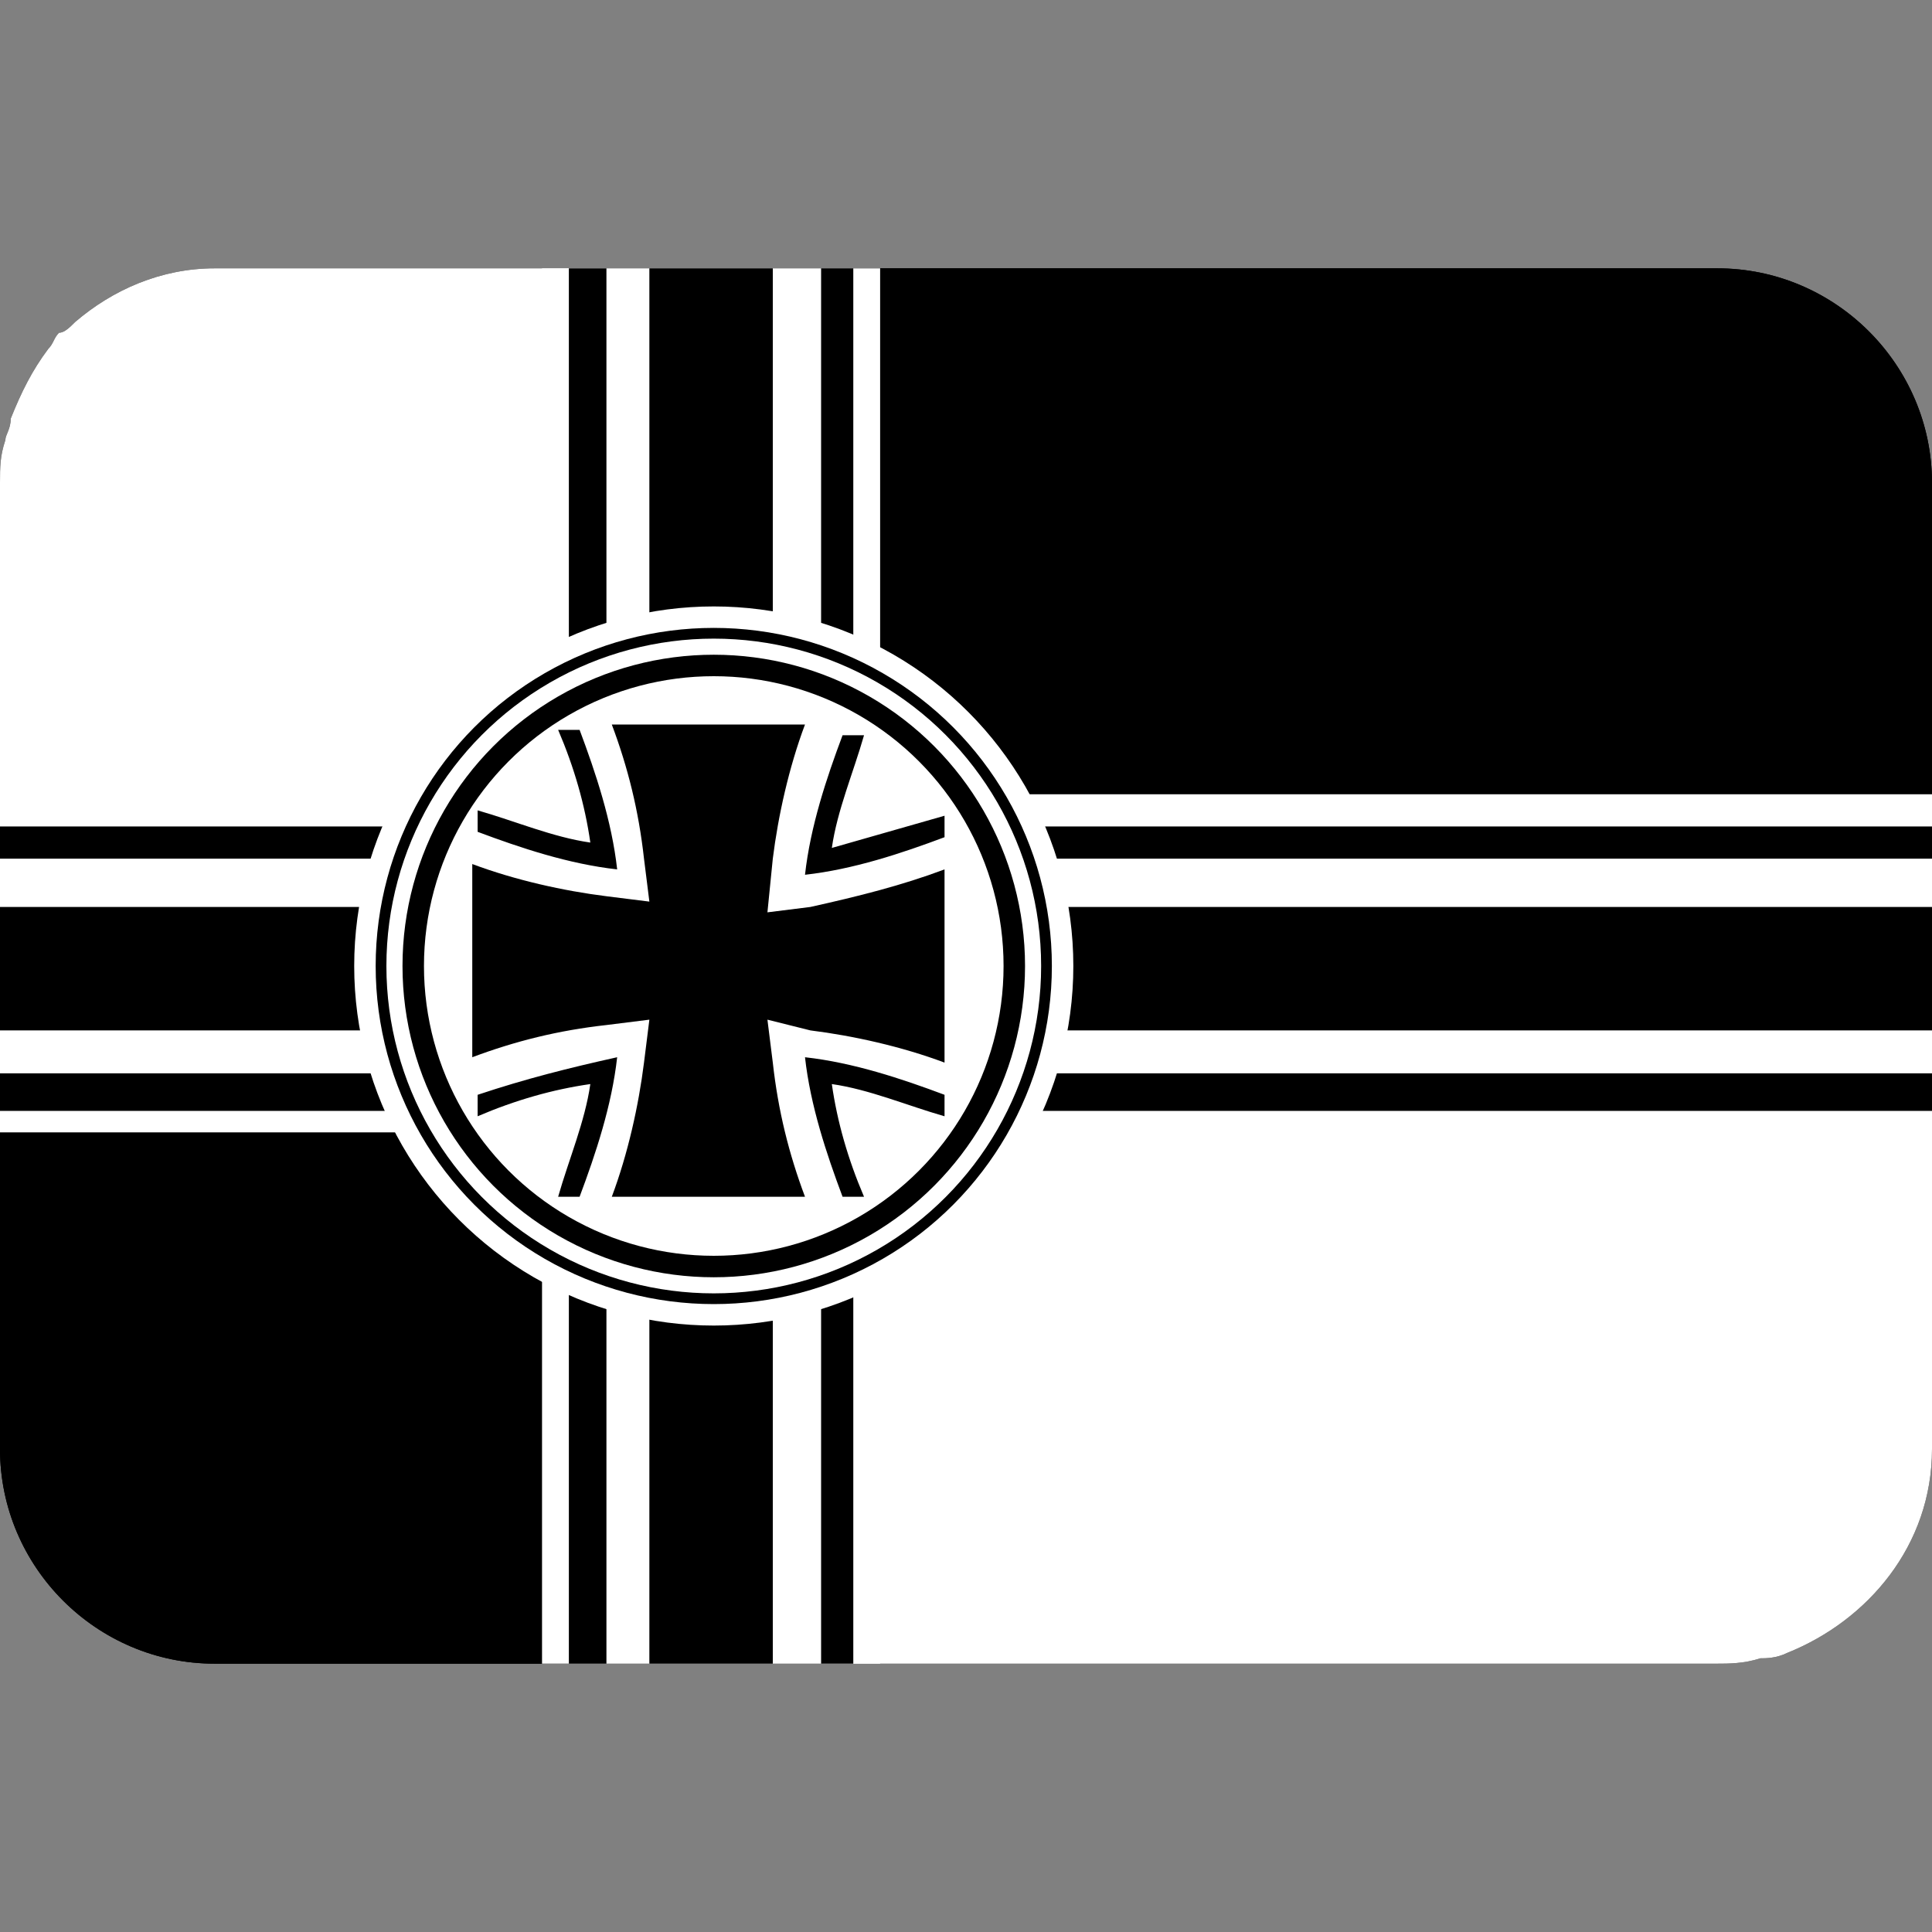 <?xml version="1.0" encoding="utf-8"?>
<!-- Generator: Adobe Illustrator 26.5.0, SVG Export Plug-In . SVG Version: 6.00 Build 0)  -->
<svg version="1.1" id="레이어_1" xmlns="http://www.w3.org/2000/svg" xmlns:xlink="http://www.w3.org/1999/xlink" x="0px"
	 y="0px" viewBox="0 0 36 36" style="enable-background:new 0 0 36 36;" xml:space="preserve">
<rect x="0" y="0" width="36" height="36" fill="#808080" stroke="none"/>
<style type="text/css">
	.st0{fill:#2C2C2C;}
	.st1{fill:#FFFFFF;}
</style>
<path d="M36,9v18c0,1.8-1.2,3.2-2.7,3.8c-0.2,0.1-0.4,0.1-0.5,0.1C32.5,31,32.2,31,32,31H4c-2.2,0-4-1.8-4-4V9c0-0.3,0-0.5,0.1-0.8
	c0-0.1,0.1-0.2,0.1-0.4l0,0c0.2-0.5,0.4-0.9,0.7-1.3C1,6.4,1,6.3,1.1,6.2c0.1,0,0.2-0.1,0.3-0.2C2.1,5.4,3,5,4,5h28
	C34.2,5,36,6.8,36,9z"/>
<path class="st0" d="M0.9,6.5C0.6,6.9,0.3,7.3,0.2,7.8C0.3,7.3,0.6,6.9,0.9,6.5z"/>
<g>
	<path d="M36,9v9H13.3V5H32C34.2,5,36,6.8,36,9z"/>
	<path class="st1" d="M13.3,5v13H0V9c0-0.3,0-0.5,0.1-0.8c0-0.1,0.1-0.2,0.1-0.4l0,0c0.2-0.5,0.4-0.9,0.7-1.3C1,6.4,1,6.3,1.1,6.2
		c0.1,0,0.2-0.1,0.3-0.2C2.1,5.4,3,5,4,5H13.3z"/>
	<path class="st1" d="M36,18v9c0,1.8-1.2,3.2-2.7,3.8c-0.2,0.1-0.4,0.1-0.5,0.1C32.5,31,32.2,31,32,31H13.3V18H36z"/>
	<path d="M13.3,18v13H4c-2.2,0-4-1.8-4-4v-9H13.3z"/>
</g>
<g>
	<rect x="10.1" y="5" class="st1" width="6.3" height="26"/>
	<rect x="10.6" y="5" width="5.3" height="26"/>
	<rect x="11.3" y="5" class="st1" width="4" height="26"/>
	<rect x="12.1" y="5" width="2.3" height="26"/>
</g>
<g>
	<rect x="0" y="14.8" class="st1" width="36" height="6.3"/>
	<rect x="0" y="15.4" width="36" height="5.3"/>
	<rect x="0" y="16" class="st1" width="36" height="4"/>
	<rect x="0" y="16.9" width="36" height="2.3"/>
</g>
<g>
	<circle class="st1" cx="13.3" cy="18" r="6.7"/>
	<circle cx="13.3" cy="18" r="6.3"/>
	<circle class="st1" cx="13.3" cy="18" r="6.1"/>
	<circle cx="13.3" cy="18" r="5.8"/>
	<circle class="st1" cx="13.3" cy="18" r="5.4"/>
</g>
<g>
	<path d="M17.6,20.4c-0.8-0.3-1.7-0.6-2.6-0.7c0.1,0.9,0.4,1.8,0.7,2.6h0.4c-0.3-0.7-0.5-1.4-0.6-2.1c0.7,0.1,1.4,0.4,2.1,0.6V20.4z
		 M15.5,15.8c0.1-0.7,0.4-1.4,0.6-2.1h-0.4c-0.3,0.8-0.6,1.7-0.7,2.6c0.9-0.1,1.8-0.4,2.6-0.7v-0.4C16.9,15.4,16.2,15.6,15.5,15.8z
		 M10.4,13.6c0.3,0.7,0.5,1.4,0.6,2.1c-0.7-0.1-1.4-0.4-2.1-0.6v0.4c0.8,0.3,1.7,0.6,2.6,0.7c-0.1-0.9-0.4-1.8-0.7-2.6H10.4z
		 M8.9,20.4v0.4c0.7-0.3,1.4-0.5,2.1-0.6c-0.1,0.7-0.4,1.4-0.6,2.1h0.4c0.3-0.8,0.6-1.7,0.7-2.6C10.6,19.9,9.8,20.1,8.9,20.4z"/>
	<g>
		<path d="M17.6,16.2v3.6c-0.8-0.3-1.7-0.5-2.5-0.6L14.3,19l0.1,0.8c0.1,0.9,0.3,1.7,0.6,2.5h-3.6c0.3-0.8,0.5-1.7,0.6-2.5l0.1-0.8
			l-0.8,0.1c-0.9,0.1-1.7,0.3-2.5,0.6v-3.6c0.8,0.3,1.7,0.5,2.5,0.6l0.8,0.1L12,16c-0.1-0.9-0.3-1.7-0.6-2.5H15
			c-0.3,0.8-0.5,1.7-0.6,2.5l-0.1,1l0.8-0.1C16,16.7,16.8,16.5,17.6,16.2z"/>
	</g>
</g>
</svg>
